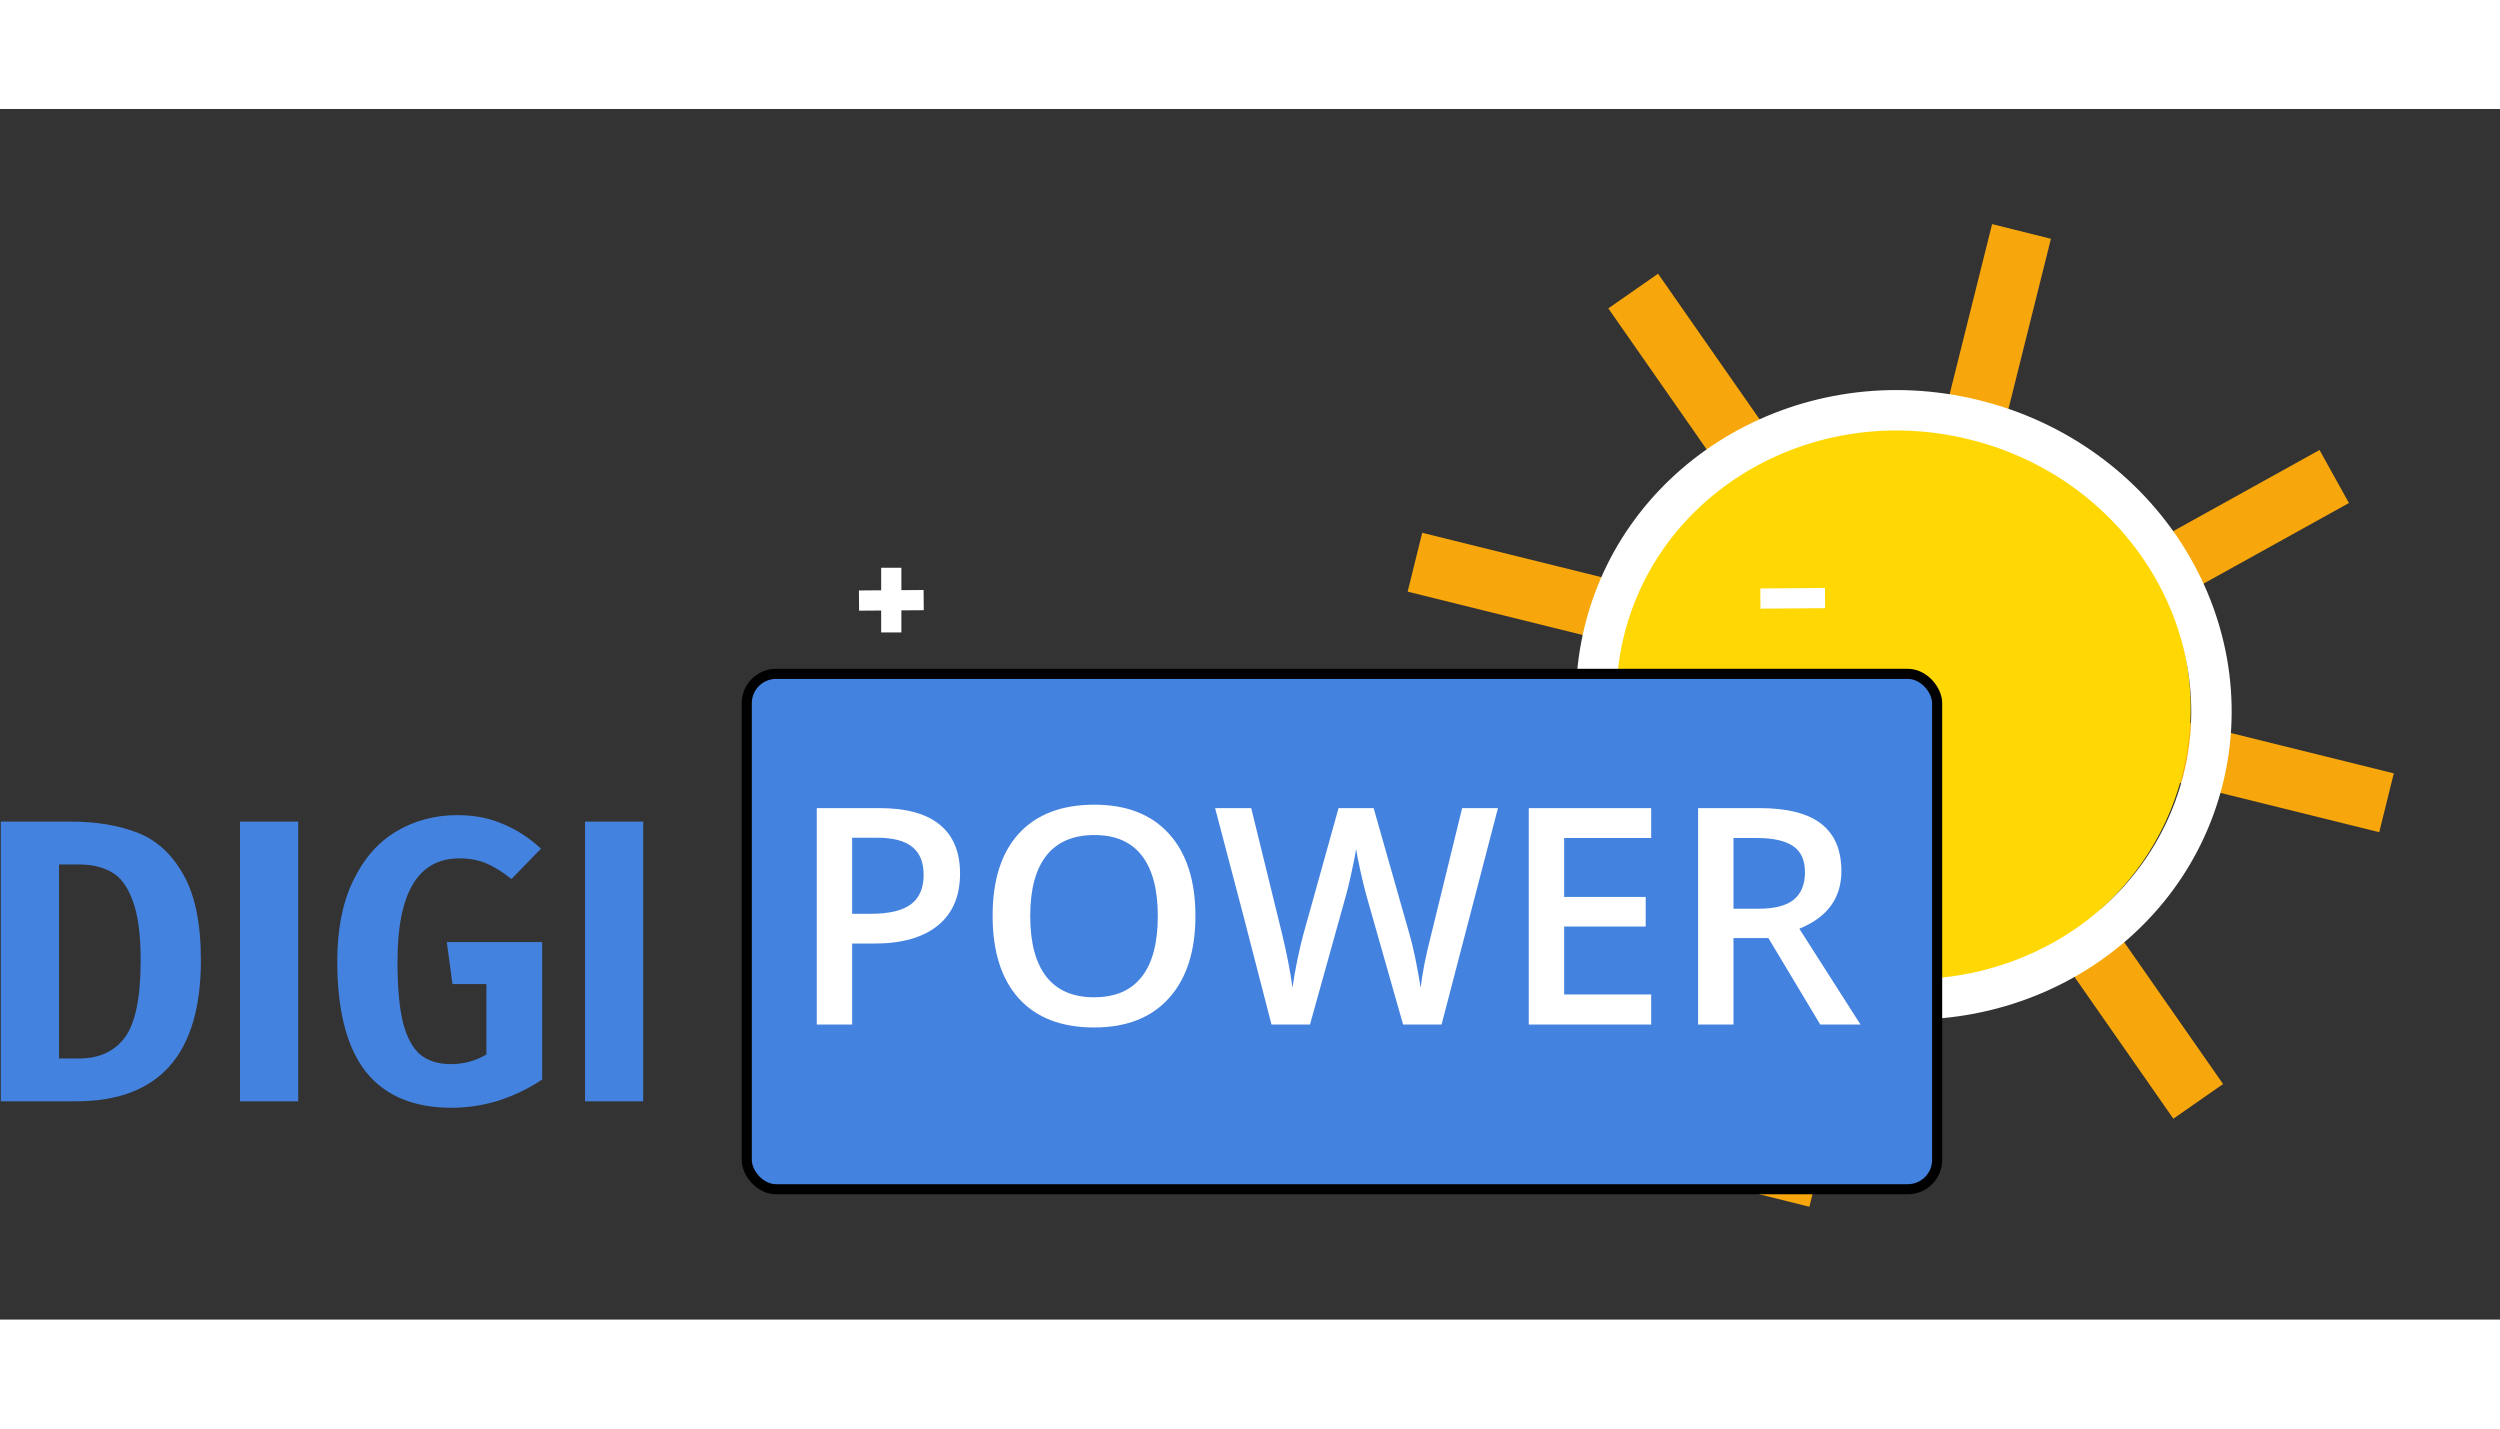 <svg width="350" height="200" viewBox="0 0 1237 599" fill="none" xmlns="http://www.w3.org/2000/svg">
<rect x="0" y="0" width="1237" height="599" fill="#333333" stroke="none"/>
<line x1="1000.24" y1="60.588" x2="880.723" y2="539.546" stroke="#F7A70C" stroke-width="30"/>
<line x1="1180.85" y1="343.286" x2="700.112" y2="224.263" stroke="#F7A70C" stroke-width="30"/>
<line x1="1154.98" y1="181.845" x2="723.005" y2="421.391" stroke="#F7A70C" stroke-width="30"/>
<line x1="808.101" y1="90.085" x2="1087.68" y2="491.022" stroke="#F7A70C" stroke-width="30"/>
<ellipse cx="938.797" cy="293.523" rx="145.474" ry="139.106" transform="rotate(13.906 938.797 293.523)" fill="#FFD703"/>
<path d="M1090.15 331.5C1070.97 408.961 989.341 456.197 907.095 435.835C824.849 415.472 774.685 335.605 793.863 258.144C813.041 180.683 894.674 133.447 976.92 153.81C1059.17 174.172 1109.33 254.039 1090.15 331.5Z" stroke="white" stroke-width="20"/>
<rect x="369.5" y="279.5" width="589" height="255" rx="14.5" fill="#4482DF" stroke="black" stroke-width="5"/>
<mask id="path-8-inside-1" fill="white">
<rect x="390" y="221" width="97" height="44" rx="3"/>
</mask>
<rect x="390" y="221" width="97" height="44" rx="3" fill="#5E5E5E" stroke="black" stroke-width="10" mask="url(#path-8-inside-1)"/>
<mask id="path-9-inside-2" fill="white">
<rect x="840" y="221" width="97" height="44" rx="3"/>
</mask>
<rect x="840" y="221" width="97" height="44" rx="3" fill="#5E5E5E" stroke="black" stroke-width="10" mask="url(#path-9-inside-2)"/>
<line x1="441" y1="227" x2="441" y2="259" stroke="white" stroke-width="10"/>
<line x1="457.036" y1="243" x2="425.037" y2="243.236" stroke="white" stroke-width="10"/>
<line x1="903.036" y1="242" x2="871.037" y2="242.236" stroke="white" stroke-width="10"/>
<path d="M475.034 378.293C475.034 389.475 471.372 398.044 464.048 404.001C456.724 409.958 446.299 412.937 432.773 412.937H421.641V453H404.136V345.92H434.971C448.35 345.92 458.359 348.654 465 354.123C471.689 359.592 475.034 367.648 475.034 378.293ZM421.641 398.215H430.942C439.927 398.215 446.519 396.652 450.718 393.527C454.917 390.402 457.017 385.52 457.017 378.879C457.017 372.727 455.137 368.137 451.377 365.109C447.617 362.082 441.758 360.568 433.799 360.568H421.641V398.215ZM591.489 399.313C591.489 416.745 587.119 430.295 578.379 439.963C569.688 449.631 557.358 454.465 541.392 454.465C525.229 454.465 512.803 449.68 504.111 440.109C495.469 430.49 491.147 416.843 491.147 399.167C491.147 381.491 495.493 367.917 504.185 358.444C512.925 348.972 525.376 344.235 541.538 344.235C557.456 344.235 569.761 349.045 578.452 358.664C587.144 368.283 591.489 381.833 591.489 399.313ZM509.751 399.313C509.751 412.497 512.412 422.507 517.734 429.343C523.057 436.13 530.942 439.523 541.392 439.523C551.792 439.523 559.629 436.154 564.902 429.416C570.225 422.678 572.886 412.644 572.886 399.313C572.886 386.179 570.249 376.218 564.976 369.431C559.751 362.644 551.938 359.25 541.538 359.25C531.04 359.25 523.105 362.644 517.734 369.431C512.412 376.218 509.751 386.179 509.751 399.313ZM713.291 453H694.248L676.084 389.133C675.303 386.35 674.326 382.346 673.154 377.121C671.982 371.848 671.274 368.186 671.03 366.135C670.542 369.26 669.736 373.312 668.613 378.293C667.539 383.273 666.636 386.984 665.903 389.426L648.179 453H629.136L615.293 399.387L601.23 345.92H619.102L634.409 408.322C636.802 418.332 638.511 427.17 639.536 434.836C640.073 430.686 640.879 426.047 641.953 420.92C643.027 415.793 644.004 411.643 644.883 408.469L662.314 345.92H679.673L697.544 408.762C699.253 414.572 701.06 423.264 702.964 434.836C703.696 427.854 705.454 418.967 708.237 408.176L723.472 345.92H741.196L713.291 453ZM817.002 453H756.431V345.92H817.002V360.715H773.936V389.865H814.292V404.514H773.936V438.132H817.002V453ZM857.725 395.725H869.883C878.037 395.725 883.945 394.211 887.607 391.184C891.27 388.156 893.101 383.664 893.101 377.707C893.101 371.652 891.123 367.307 887.168 364.67C883.213 362.033 877.256 360.715 869.297 360.715H857.725V395.725ZM857.725 410.227V453H840.22V345.92H870.469C884.287 345.92 894.517 348.508 901.157 353.684C907.798 358.859 911.118 366.672 911.118 377.121C911.118 390.451 904.185 399.948 890.317 405.612L920.566 453H900.645L875.01 410.227H857.725Z" fill="white"/>
<path d="M34.8 352.6C47.467 352.6 58.467 354.4 67.8 358C77.267 361.6 84.867 368.467 90.6 378.6C96.467 388.733 99.4 402.933 99.4 421.2C99.4 467.733 78.8 491 37.6 491H0.4V352.6H34.8ZM29.2 373.8V469.8H39.2C49.067 469.8 56.6 466.333 61.8 459.4C67 452.333 69.6 439.6 69.6 421.2C69.6 408.4 68.267 398.533 65.6 391.6C63.067 384.667 59.6 380 55.2 377.6C50.8 375.067 45.4 373.8 39 373.8H29.2ZM147.559 352.6V491H118.759V352.6H147.559ZM226.275 349.4C234.675 349.4 242.208 350.867 248.875 353.8C255.675 356.6 261.942 360.667 267.675 366L253.075 381C248.542 377.4 244.342 374.8 240.475 373.2C236.608 371.6 232.208 370.8 227.275 370.8C206.875 370.8 196.675 387.8 196.675 421.8C196.675 434.733 197.608 444.933 199.475 452.4C201.475 459.733 204.342 464.933 208.075 468C211.942 471.067 216.942 472.6 223.075 472.6C229.475 472.6 235.342 471 240.675 467.8V433H223.875L221.075 412.2H268.275V480.2C261.742 484.6 254.608 488.067 246.875 490.6C239.142 493 231.342 494.2 223.475 494.2C204.542 494.2 190.342 488.2 180.875 476.2C171.542 464.2 166.875 446 166.875 421.6C166.875 406 169.475 392.8 174.675 382C179.875 371.067 186.942 362.933 195.875 357.6C204.942 352.133 215.075 349.4 226.275 349.4ZM318.263 352.6V491H289.463V352.6H318.263Z" fill="#4482DF"/>
</svg>
